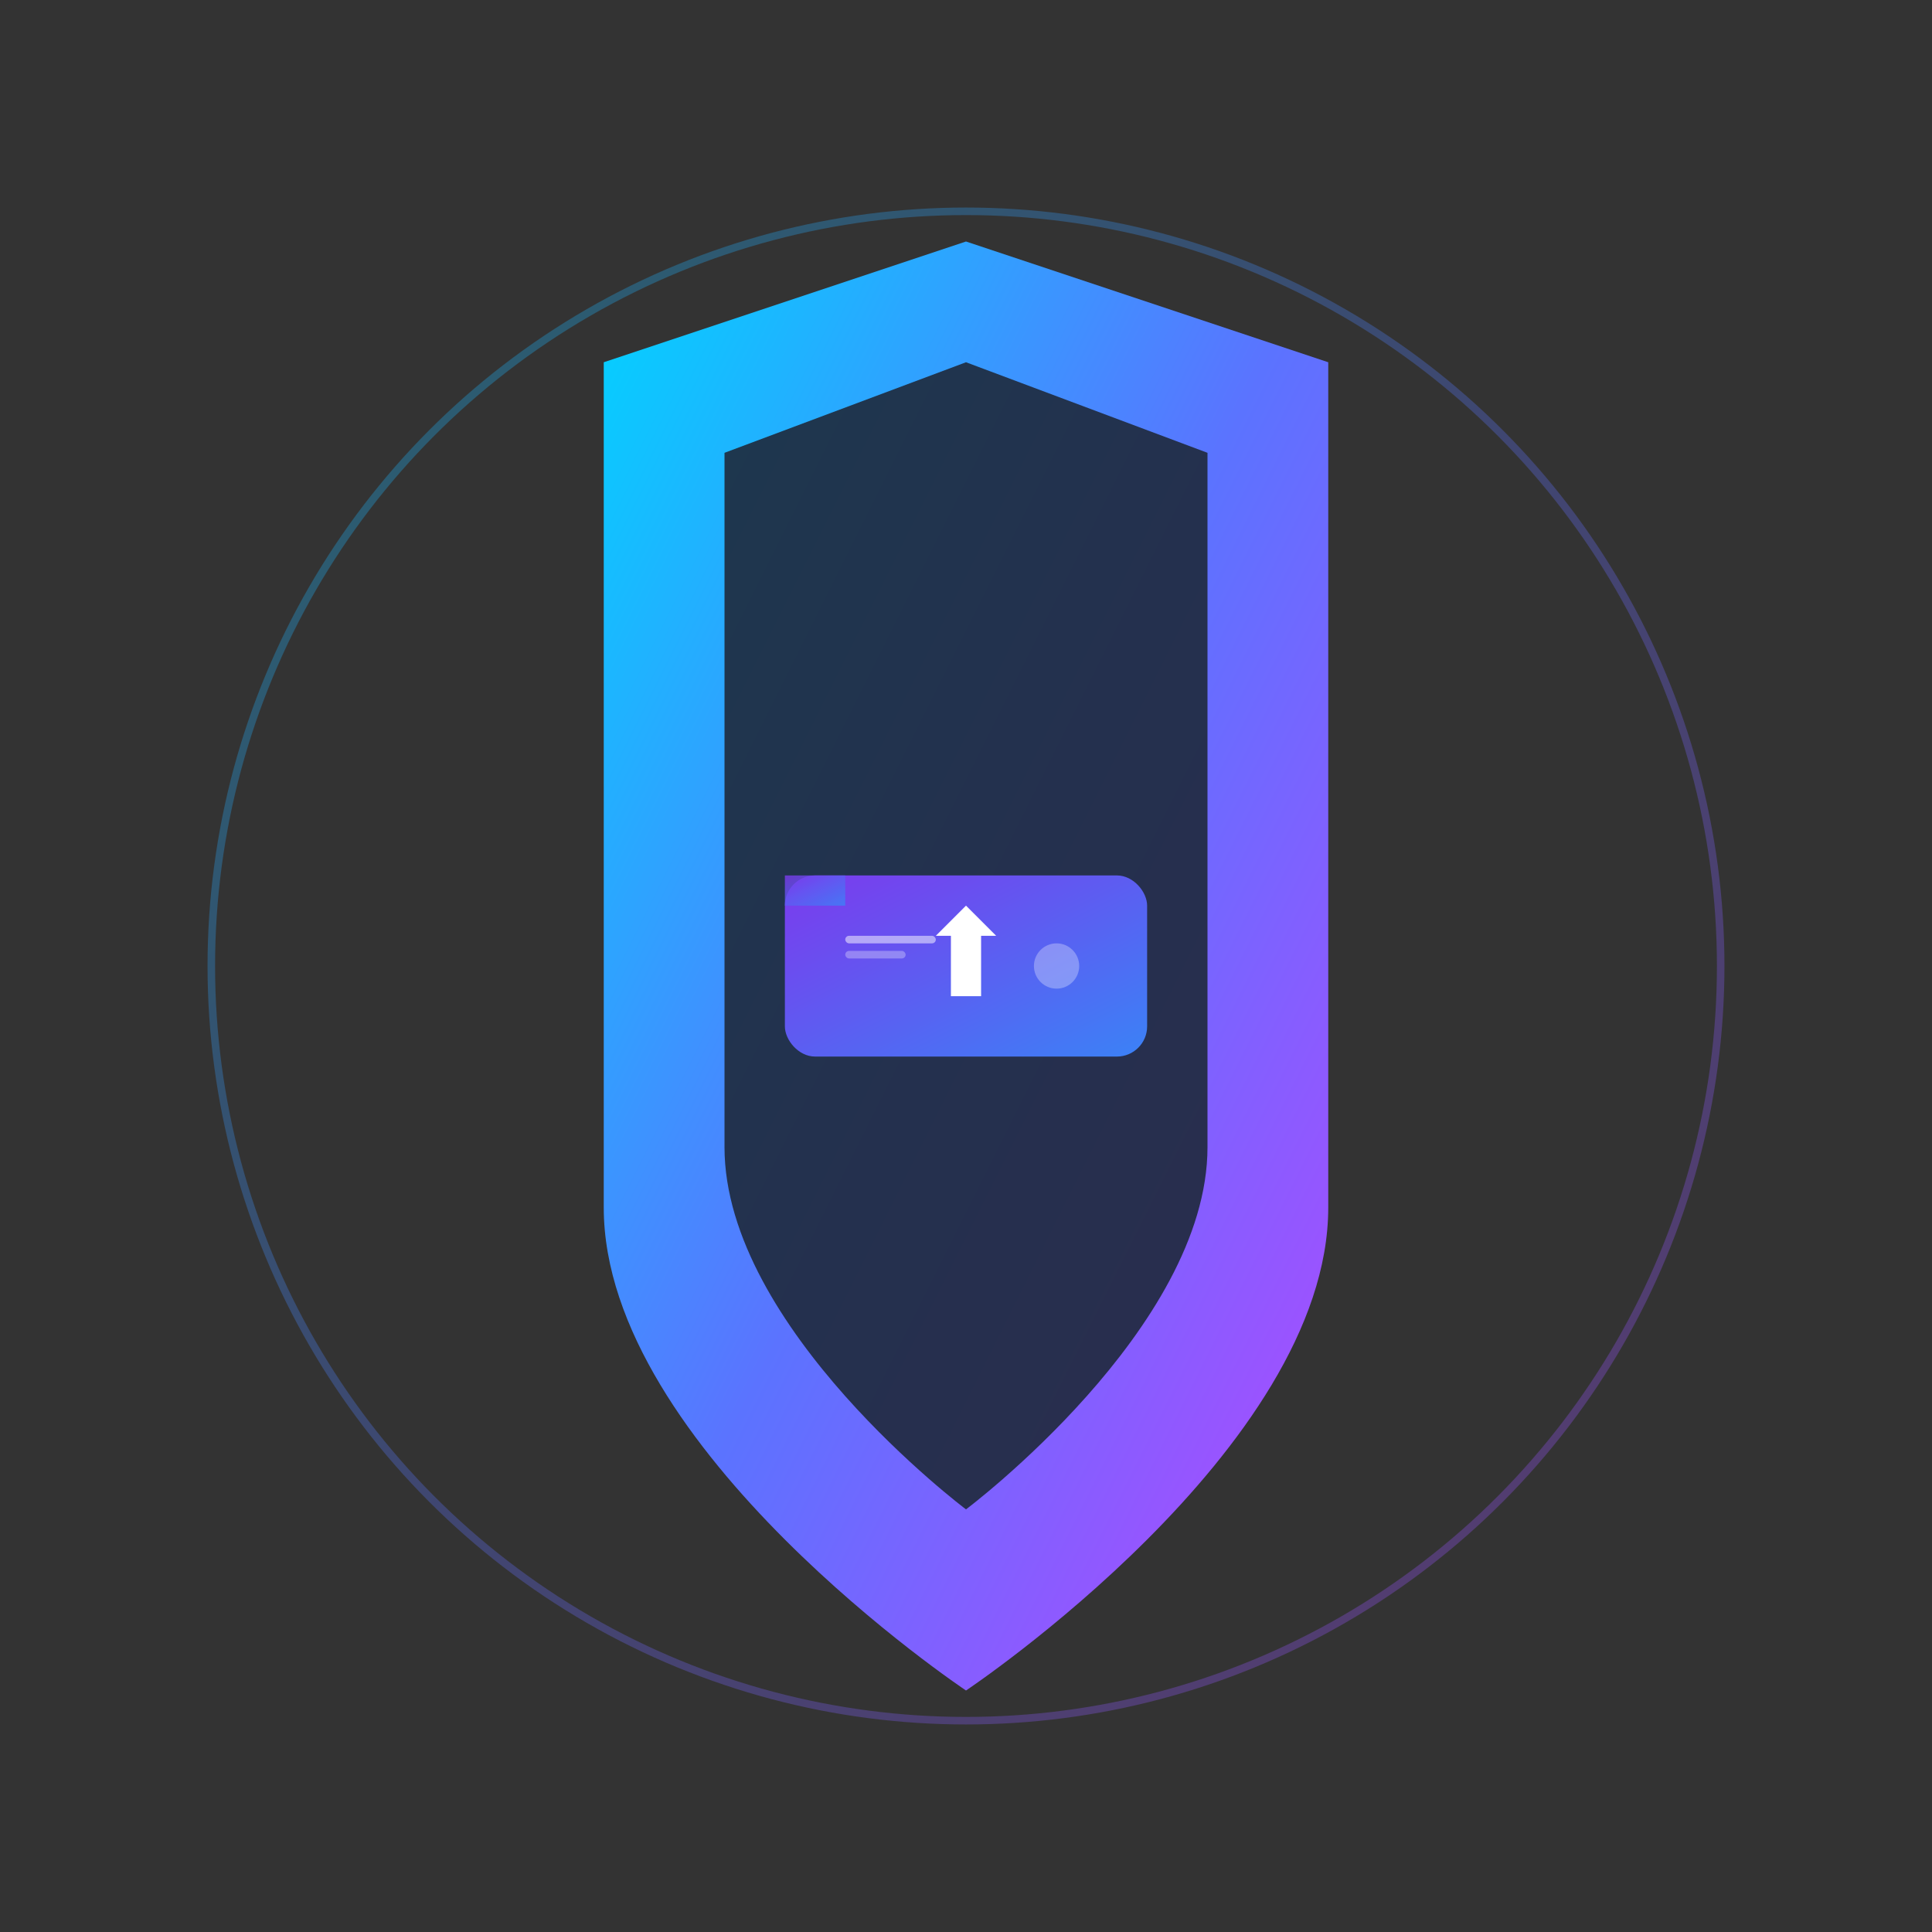 <svg width="512" height="512" viewBox="0 0 512 512" fill="none" xmlns="http://www.w3.org/2000/svg">
  <rect x="0" y="0" width="512" height="512" fill="#333333" stroke="none"/>
  <defs>
    <linearGradient id="shieldGradient" x1="0%" y1="0%" x2="100%" y2="100%">
      <stop offset="0%" style="stop-color:#00D4FF;stop-opacity:1" />
      <stop offset="50%" style="stop-color:#5B73FF;stop-opacity:1" />
      <stop offset="100%" style="stop-color:#B347FF;stop-opacity:1" />
    </linearGradient>
    <linearGradient id="walletGradient" x1="0%" y1="0%" x2="100%" y2="100%">
      <stop offset="0%" style="stop-color:#7C3AED;stop-opacity:1" />
      <stop offset="100%" style="stop-color:#3B82F6;stop-opacity:1" />
    </linearGradient>
  </defs>
  
  <!-- Shield Background -->
  <path d="M256 64C256 64 160 96 160 96C160 96 160 256 160 320C160 384 256 448 256 448C256 448 352 384 352 320C352 256 352 96 352 96C352 96 256 64 256 64Z" 
        fill="url(#shieldGradient)" 
        stroke="none"/>
  
  <!-- Inner Shield -->
  <path d="M256 96C256 96 192 120 192 120C192 120 192 256 192 304C192 352 256 400 256 400C256 400 320 352 320 304C320 256 320 120 320 120C320 120 256 96 256 96Z" 
        fill="#1E293B" 
        opacity="0.9"/>
  
  <!-- Wallet Icon -->
  <g transform="translate(256, 256)">
    <!-- Wallet Body -->
    <rect x="-48" y="-24" width="96" height="48" rx="8" ry="8" fill="url(#walletGradient)"/>
    
    <!-- Wallet Flap -->
    <path d="M-48 -24 L-48 -16 L-32 -16 L-32 -24 Z" fill="url(#walletGradient)" opacity="0.8"/>
    
    <!-- Arrow Up -->
    <path d="M-8 -8 L0 -16 L8 -8 L4 -8 L4 8 L-4 8 L-4 -8 Z" fill="#FFFFFF"/>
    
    <!-- Wallet Details -->
    <circle cx="24" cy="0" r="6" fill="#FFFFFF" opacity="0.3"/>
    <rect x="-32" y="-8" width="24" height="2" rx="1" fill="#FFFFFF" opacity="0.5"/>
    <rect x="-32" y="-4" width="16" height="2" rx="1" fill="#FFFFFF" opacity="0.3"/>
  </g>
  
  <!-- Glow Effect -->
  <circle cx="256" cy="256" r="200" fill="none" stroke="url(#shieldGradient)" stroke-width="2" opacity="0.3"/>
</svg>
